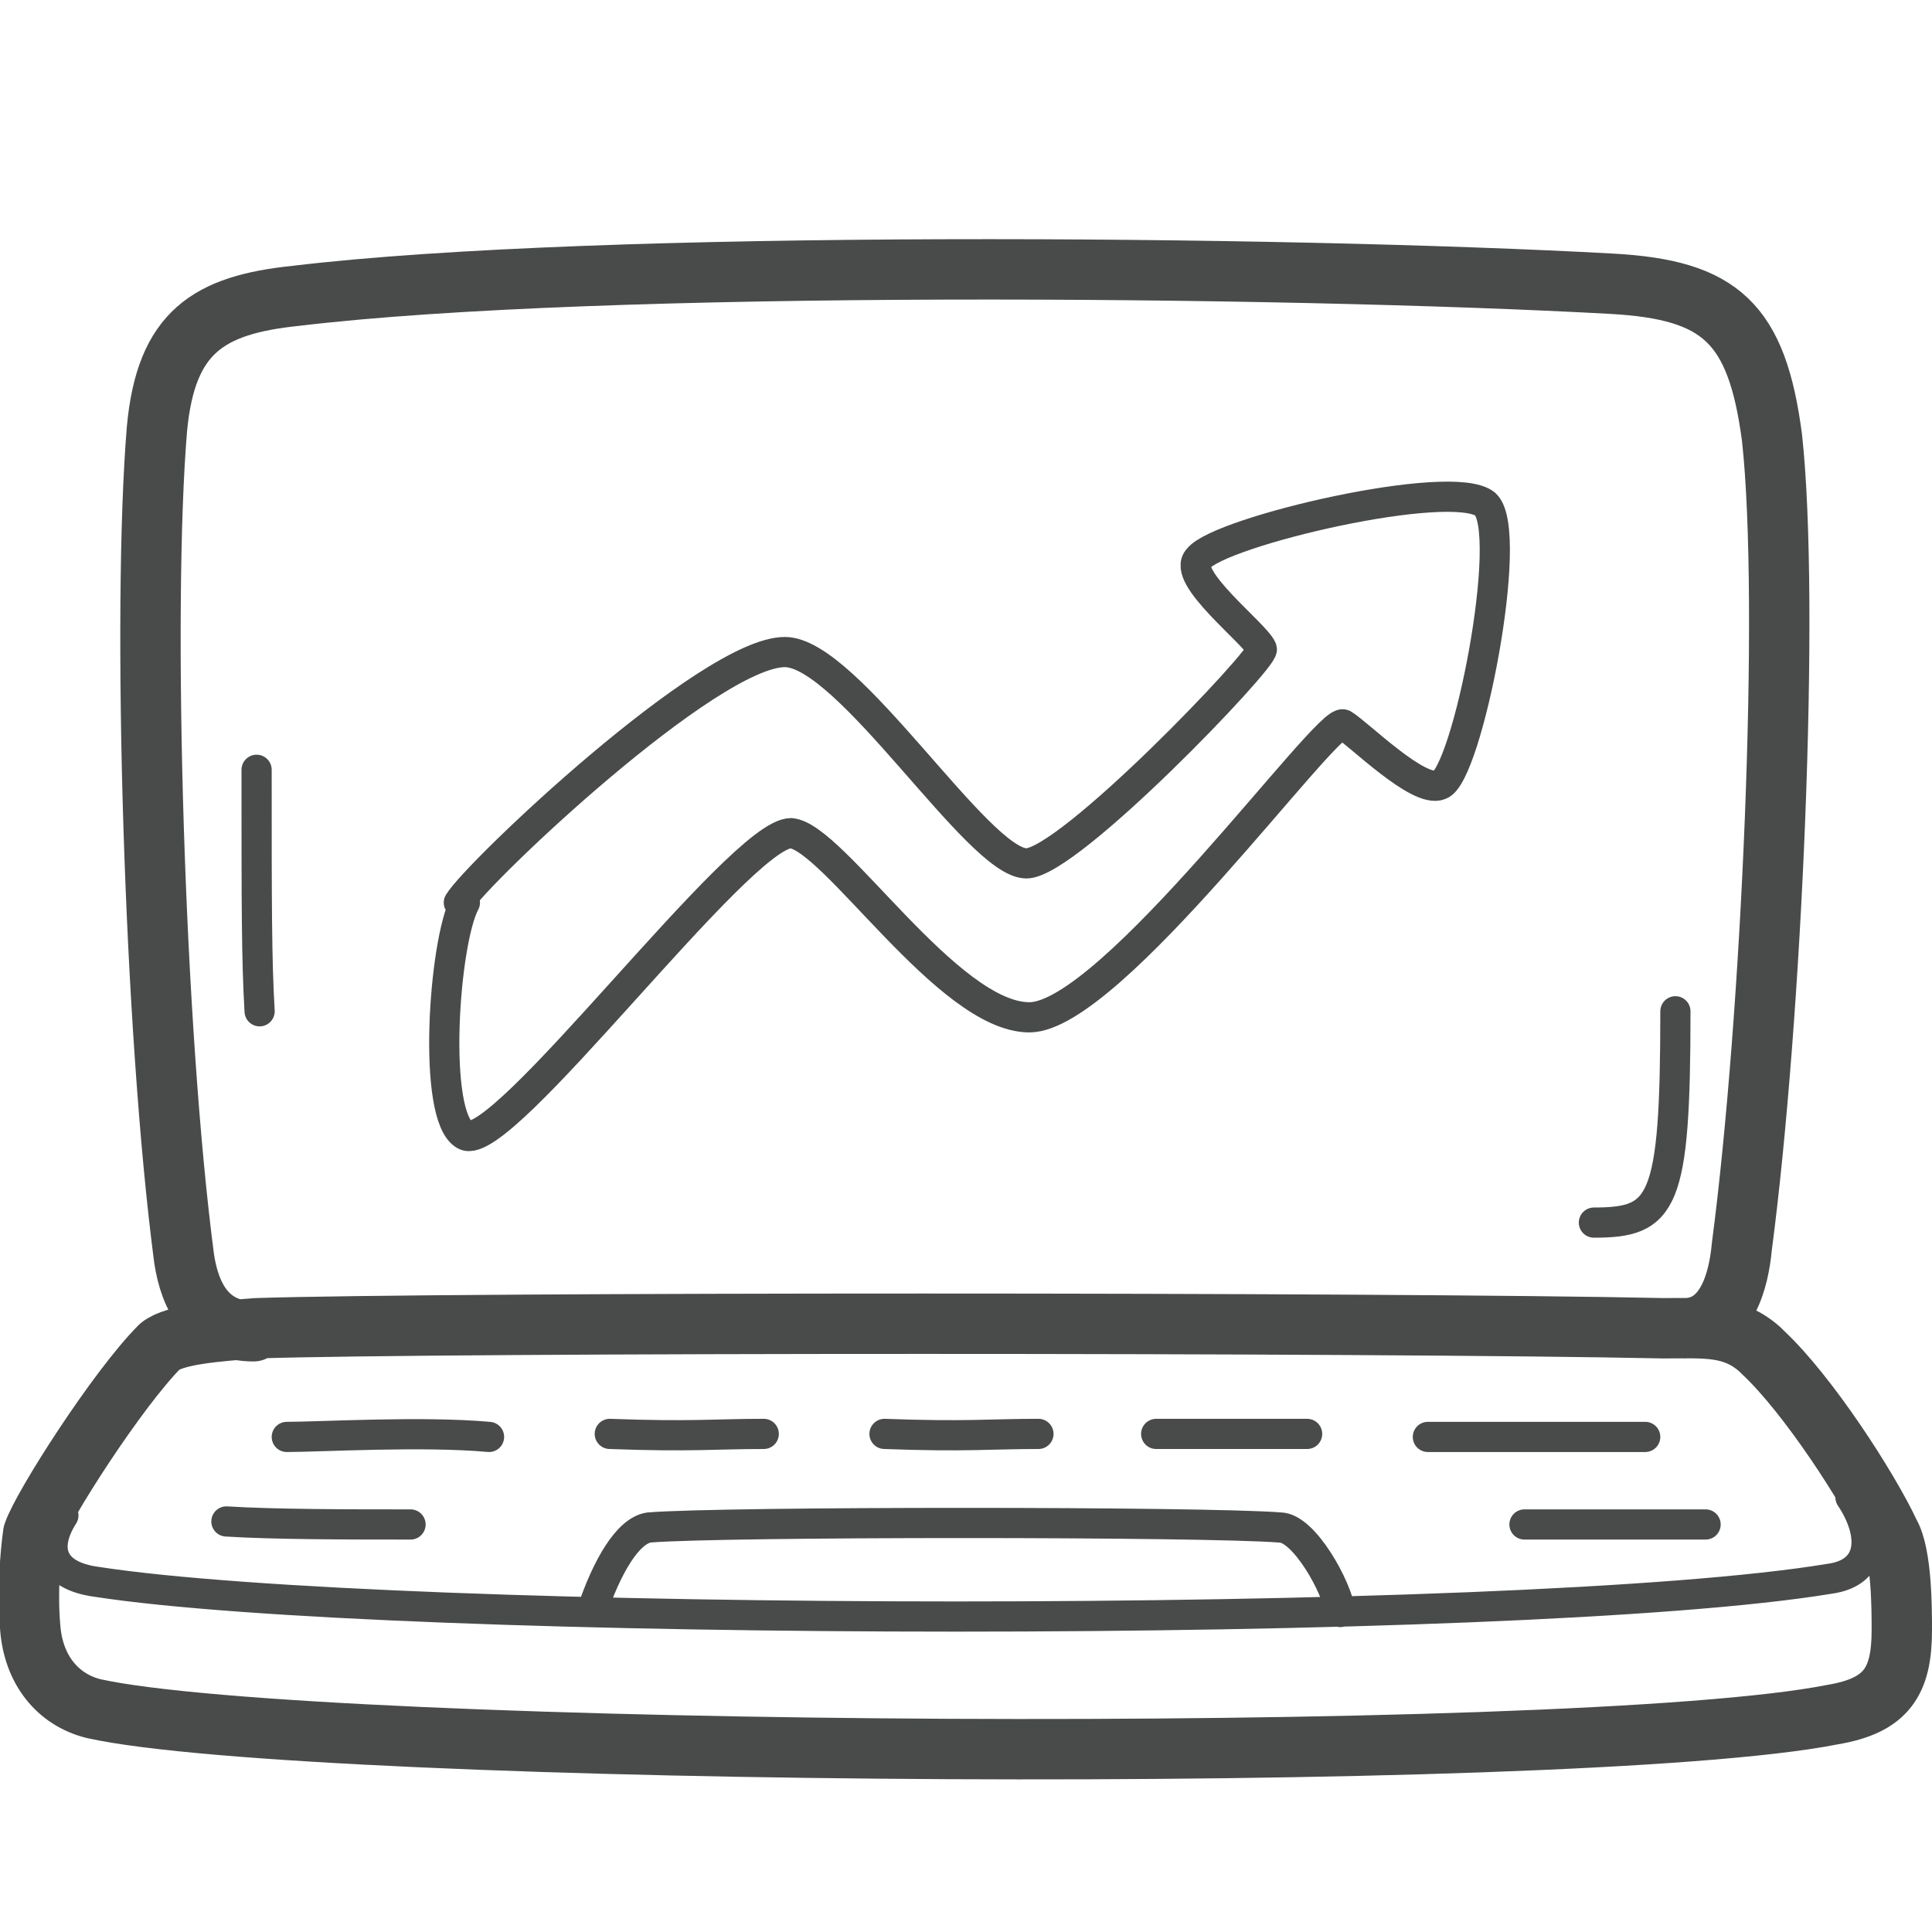 <svg width="64" height="64" viewBox="0 0 64 64" fill="none" xmlns="http://www.w3.org/2000/svg">
<g id="Pictogram-laptop-graph" clip-path="url(#clip0_622_41983)">
<g id="stroke-default">
<path id="2px-stroke-default" d="M8.4 44.1C6.9 44.1 6.3 43 6.1 41.7C5.1 34.1 4.7 20.2 5.2 14.2C5.5 11 6.9 10.1 9.8 9.8C19.8 8.6 42.5 8.8 53.4 9.4C57 9.6 58.2 10.7 58.7 14.5C59.3 20 58.7 33.7 57.7 41.3C57.6 42.4 57.2 44 55.8 44M58.4 44.8C59.9 46.2 61.9 49.3 62.6 50.8C63 51.5 63 53.3 63 54C63 55.7 62.5 56.5 60.7 56.8C52.1 58.5 10.3 58.2 3.1 56.6C1.9 56.3 1.1 55.3 1 53.9C0.9 52.8 1 51.5 1.1 50.8C1.4 49.9 3.9 46 5.3 44.6C5.8 44.2 7.2 44.1 8.5 44C14.6 43.8 45.7 43.8 55.1 44C56.5 44 57.4 43.9 58.3 44.7L58.4 44.8Z" stroke="#494A4A" stroke-width="2" stroke-linecap="round" stroke-linejoin="round"/>
<path id="1px-stroke-default" d="M55.5 33.5C55.5 39.9 55.1 40.5 52.8 40.5M8.5 25.5C8.5 30 8.5 31.8 8.6 33.5M2.1 50.2C1.4 51.3 1.7 52.2 3.2 52.4C12.9 53.9 50.3 54 60.6 52.3C62.1 52.1 62.1 50.8 61.3 49.6M9.5 47.6C10.6 47.6 14 47.4 16.2 47.6M20.2 47.5C22.9 47.6 23.7 47.5 25.3 47.5M29.3 47.5C32 47.6 32.8 47.5 34.4 47.5M38.3 47.5C39.9 47.5 42.6 47.5 43.3 47.5M47.3 47.6C48.9 47.6 53.2 47.6 54.5 47.6M7.5 50.4C9.1 50.5 11.6 50.5 13.6 50.5M50.5 50.5C52.4 50.5 55.1 50.5 56.5 50.5M19.6 53.4C20.1 51.9 20.8 50.7 21.5 50.6C23.9 50.4 39.9 50.4 42.4 50.6C43.2 50.6 44.3 52.6 44.4 53.4M15.2 29.9C15.8 28.9 23.5 21.6 26 21.6C28.1 21.6 32.4 28.6 34 28.6C35.4 28.6 41.9 21.8 41.8 21.5C41.6 21 39.1 19.1 39.7 18.5C40.4 17.6 48.1 15.8 49.2 16.7C50.2 17.6 48.6 25.7 47.7 26C47 26.3 45 24.3 44.5 24C44 23.7 36.8 33.7 34.1 33.7C31.4 33.7 27.6 27.7 26.2 27.6C24.5 27.6 16.6 38.3 15.4 37.6C14.3 37 14.7 31.2 15.4 29.9H15.2Z" stroke="#494A4A" stroke-linecap="round" stroke-linejoin="round"/>
</g>
</g>
<defs>
<clipPath id="clip0_622_41983">
<rect width="64" height="64" fill="white"/>
</clipPath>
</defs>
</svg>
